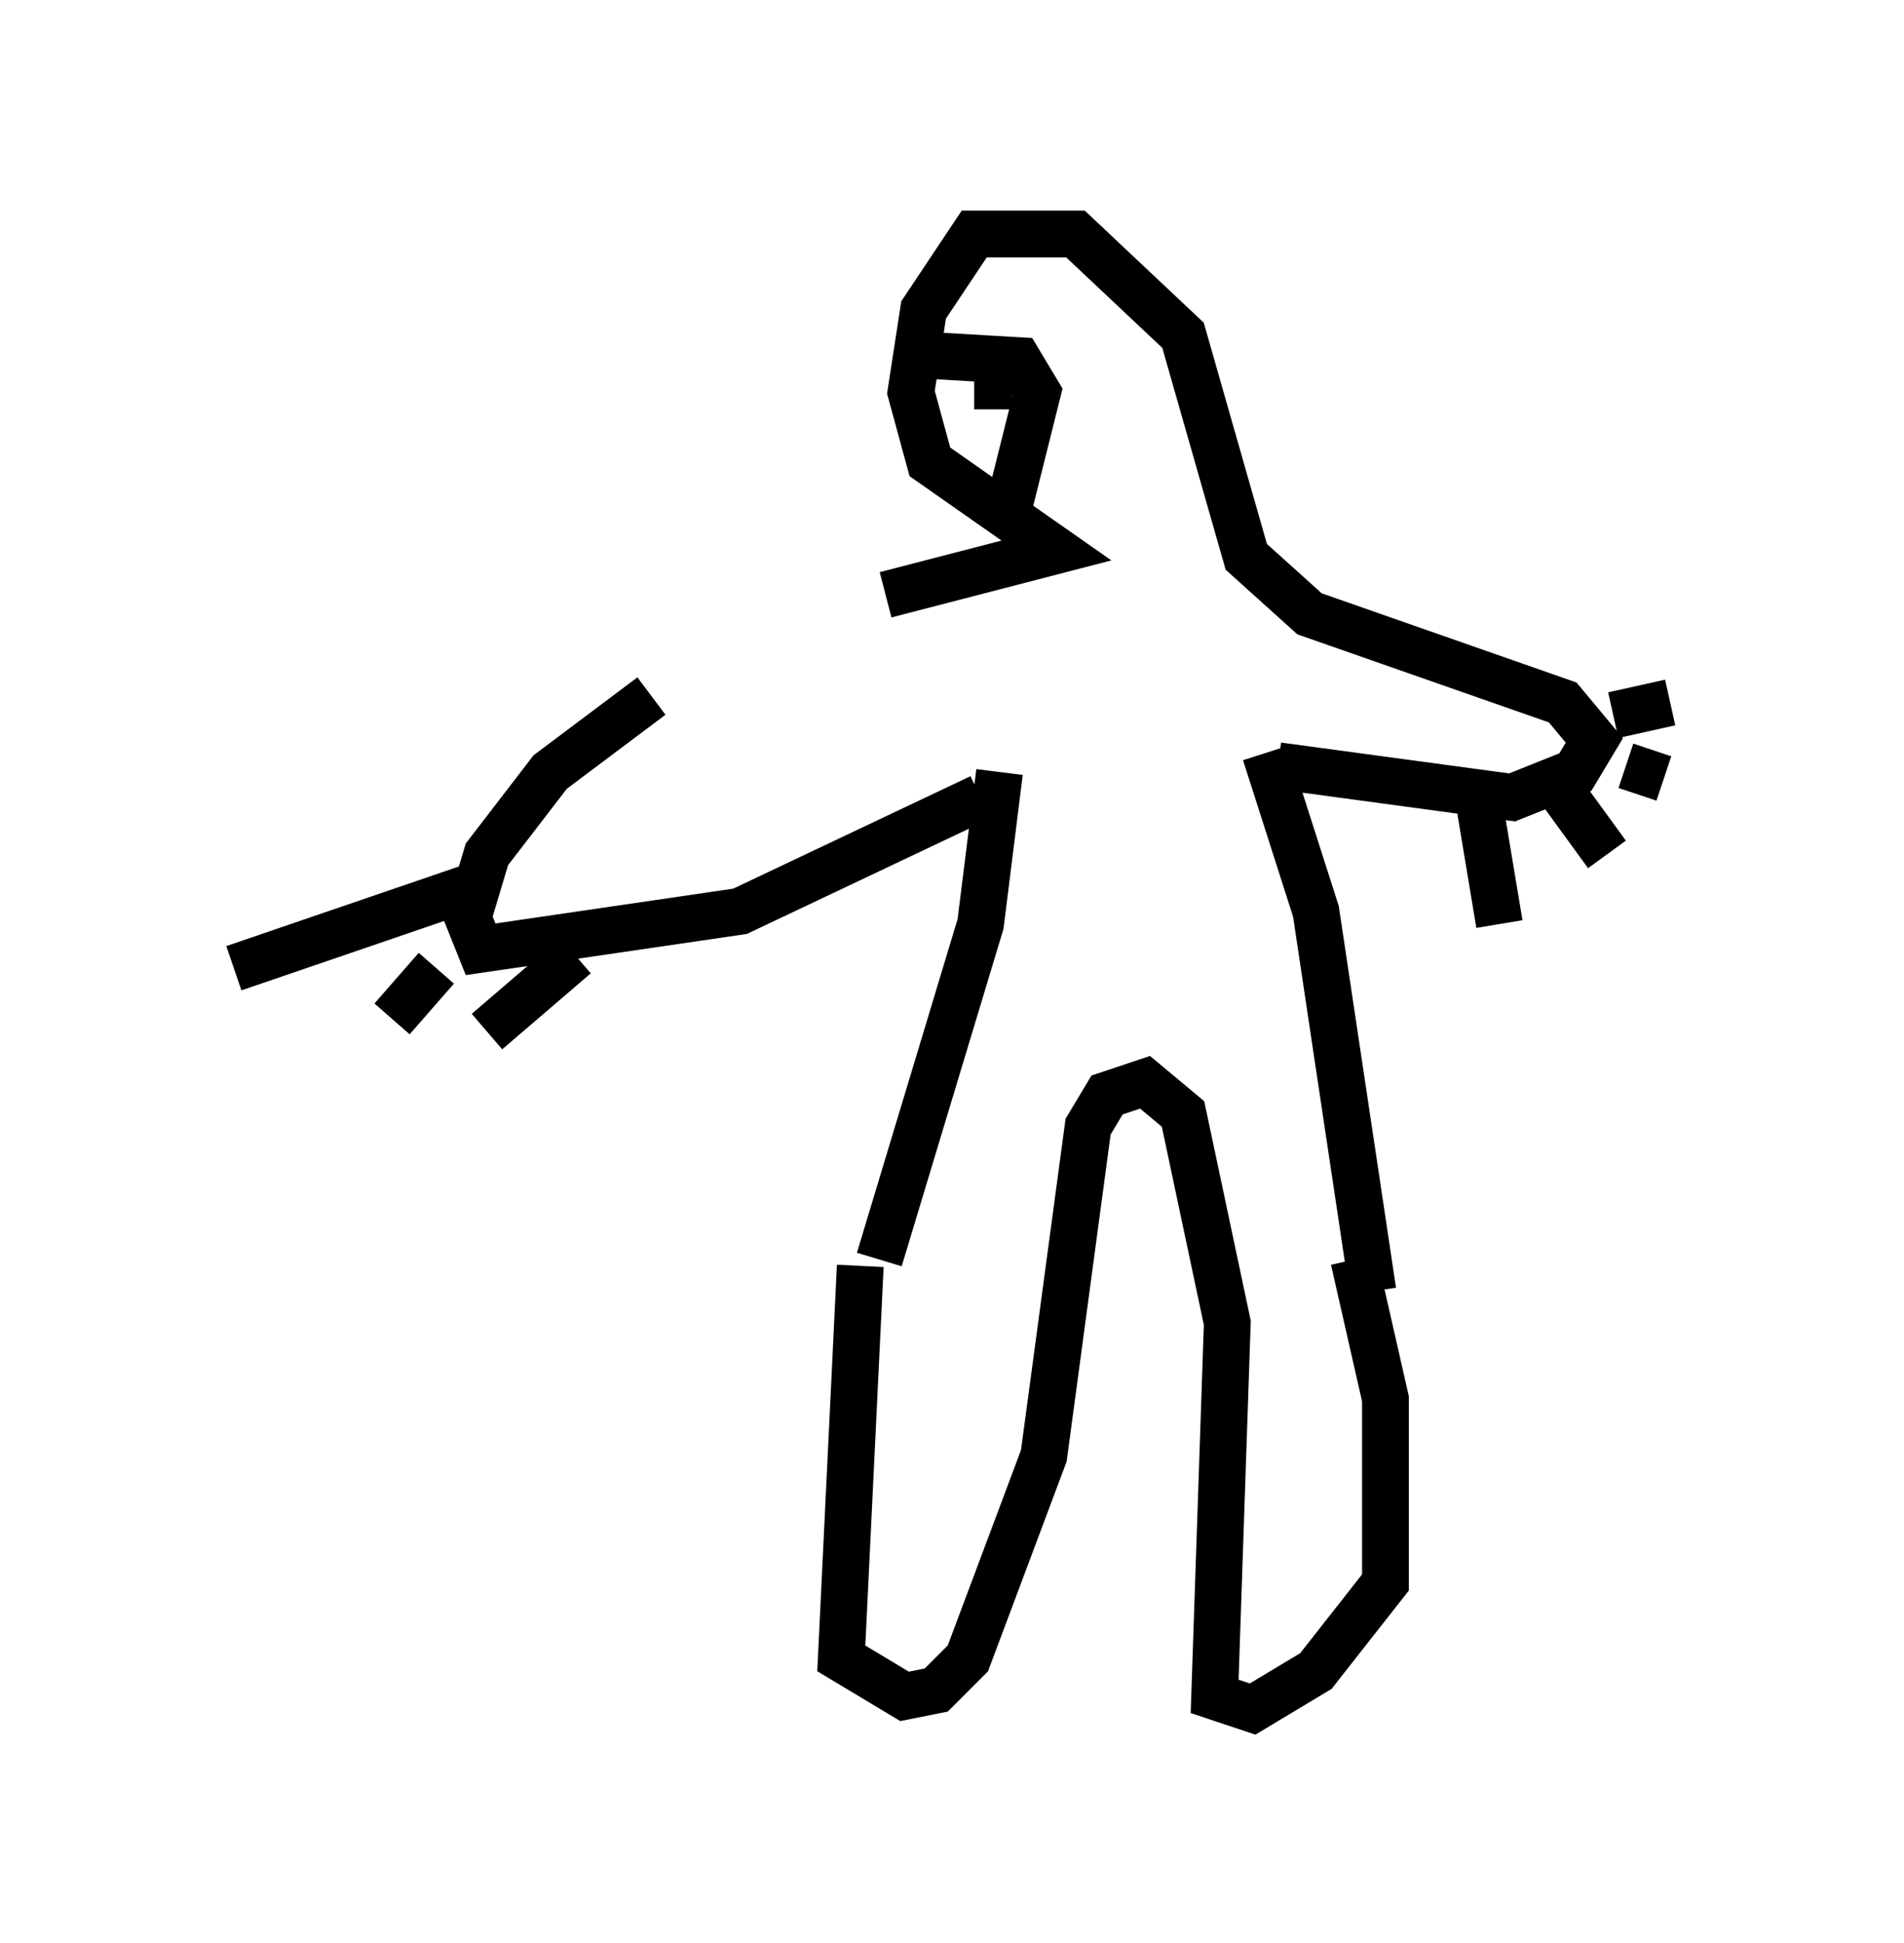 <?xml version="1.0" encoding="utf-8" ?>
<svg baseProfile="full" height="41.529" version="1.1" width="40.717" xmlns="http://www.w3.org/2000/svg" xmlns:ev="http://www.w3.org/2001/xml-events" xmlns:xlink="http://www.w3.org/1999/xlink"><defs /><rect fill="white" height="41.529" width="40.717" x="0" y="0" /><path d="M18.396, 13.525 m-4.465, 1.353 l-2.165, 1.624 -1.353, 1.759 l-0.406, 1.353 0.271, 0.677 l5.548, -0.812 5.142, -2.436 m-10.825, 1.894 l-5.142, 1.759 m4.33, 0.0 l-0.947, 1.083 m3.924, -1.353 l-1.894, 1.624 m10.961, -5.548 l-0.406, 3.248 -2.165, 7.172 m8.254, -10.825 l1.083, 3.383 1.218, 8.119 m-2.03, -11.231 l5.007, 0.677 1.353, -0.541 l0.406, -0.677 -0.677, -0.812 l-5.413, -1.894 -1.353, -1.218 l-1.353, -4.736 -2.3, -2.165 l-2.165, 0.0 -1.083, 1.624 l-0.271, 1.759 0.406, 1.488 l2.706, 1.894 -3.654, 0.947 m-0.541, 14.344 l-0.406, 8.39 1.353, 0.812 l0.677, -0.135 0.677, -0.677 l1.624, -4.33 0.947, -7.036 l0.406, -0.677 0.812, -0.271 l0.812, 0.677 0.947, 4.465 l-0.271, 7.984 0.812, 0.271 l1.353, -0.812 1.488, -1.894 l0.0, -3.924 -0.677, -2.977 m5.548, -11.637 l1.218, -0.271 m-0.947, 1.353 l0.812, 0.271 m-2.3, 0.135 l1.083, 1.488 m-2.706, -0.947 l0.406, 2.436 m-12.584, -12.178 l2.3, 0.135 0.406, 0.677 l-0.677, 2.706 m-0.677, -2.842 l0.812, 0.0 " fill="none" stroke="black" stroke-width="1" /></svg>